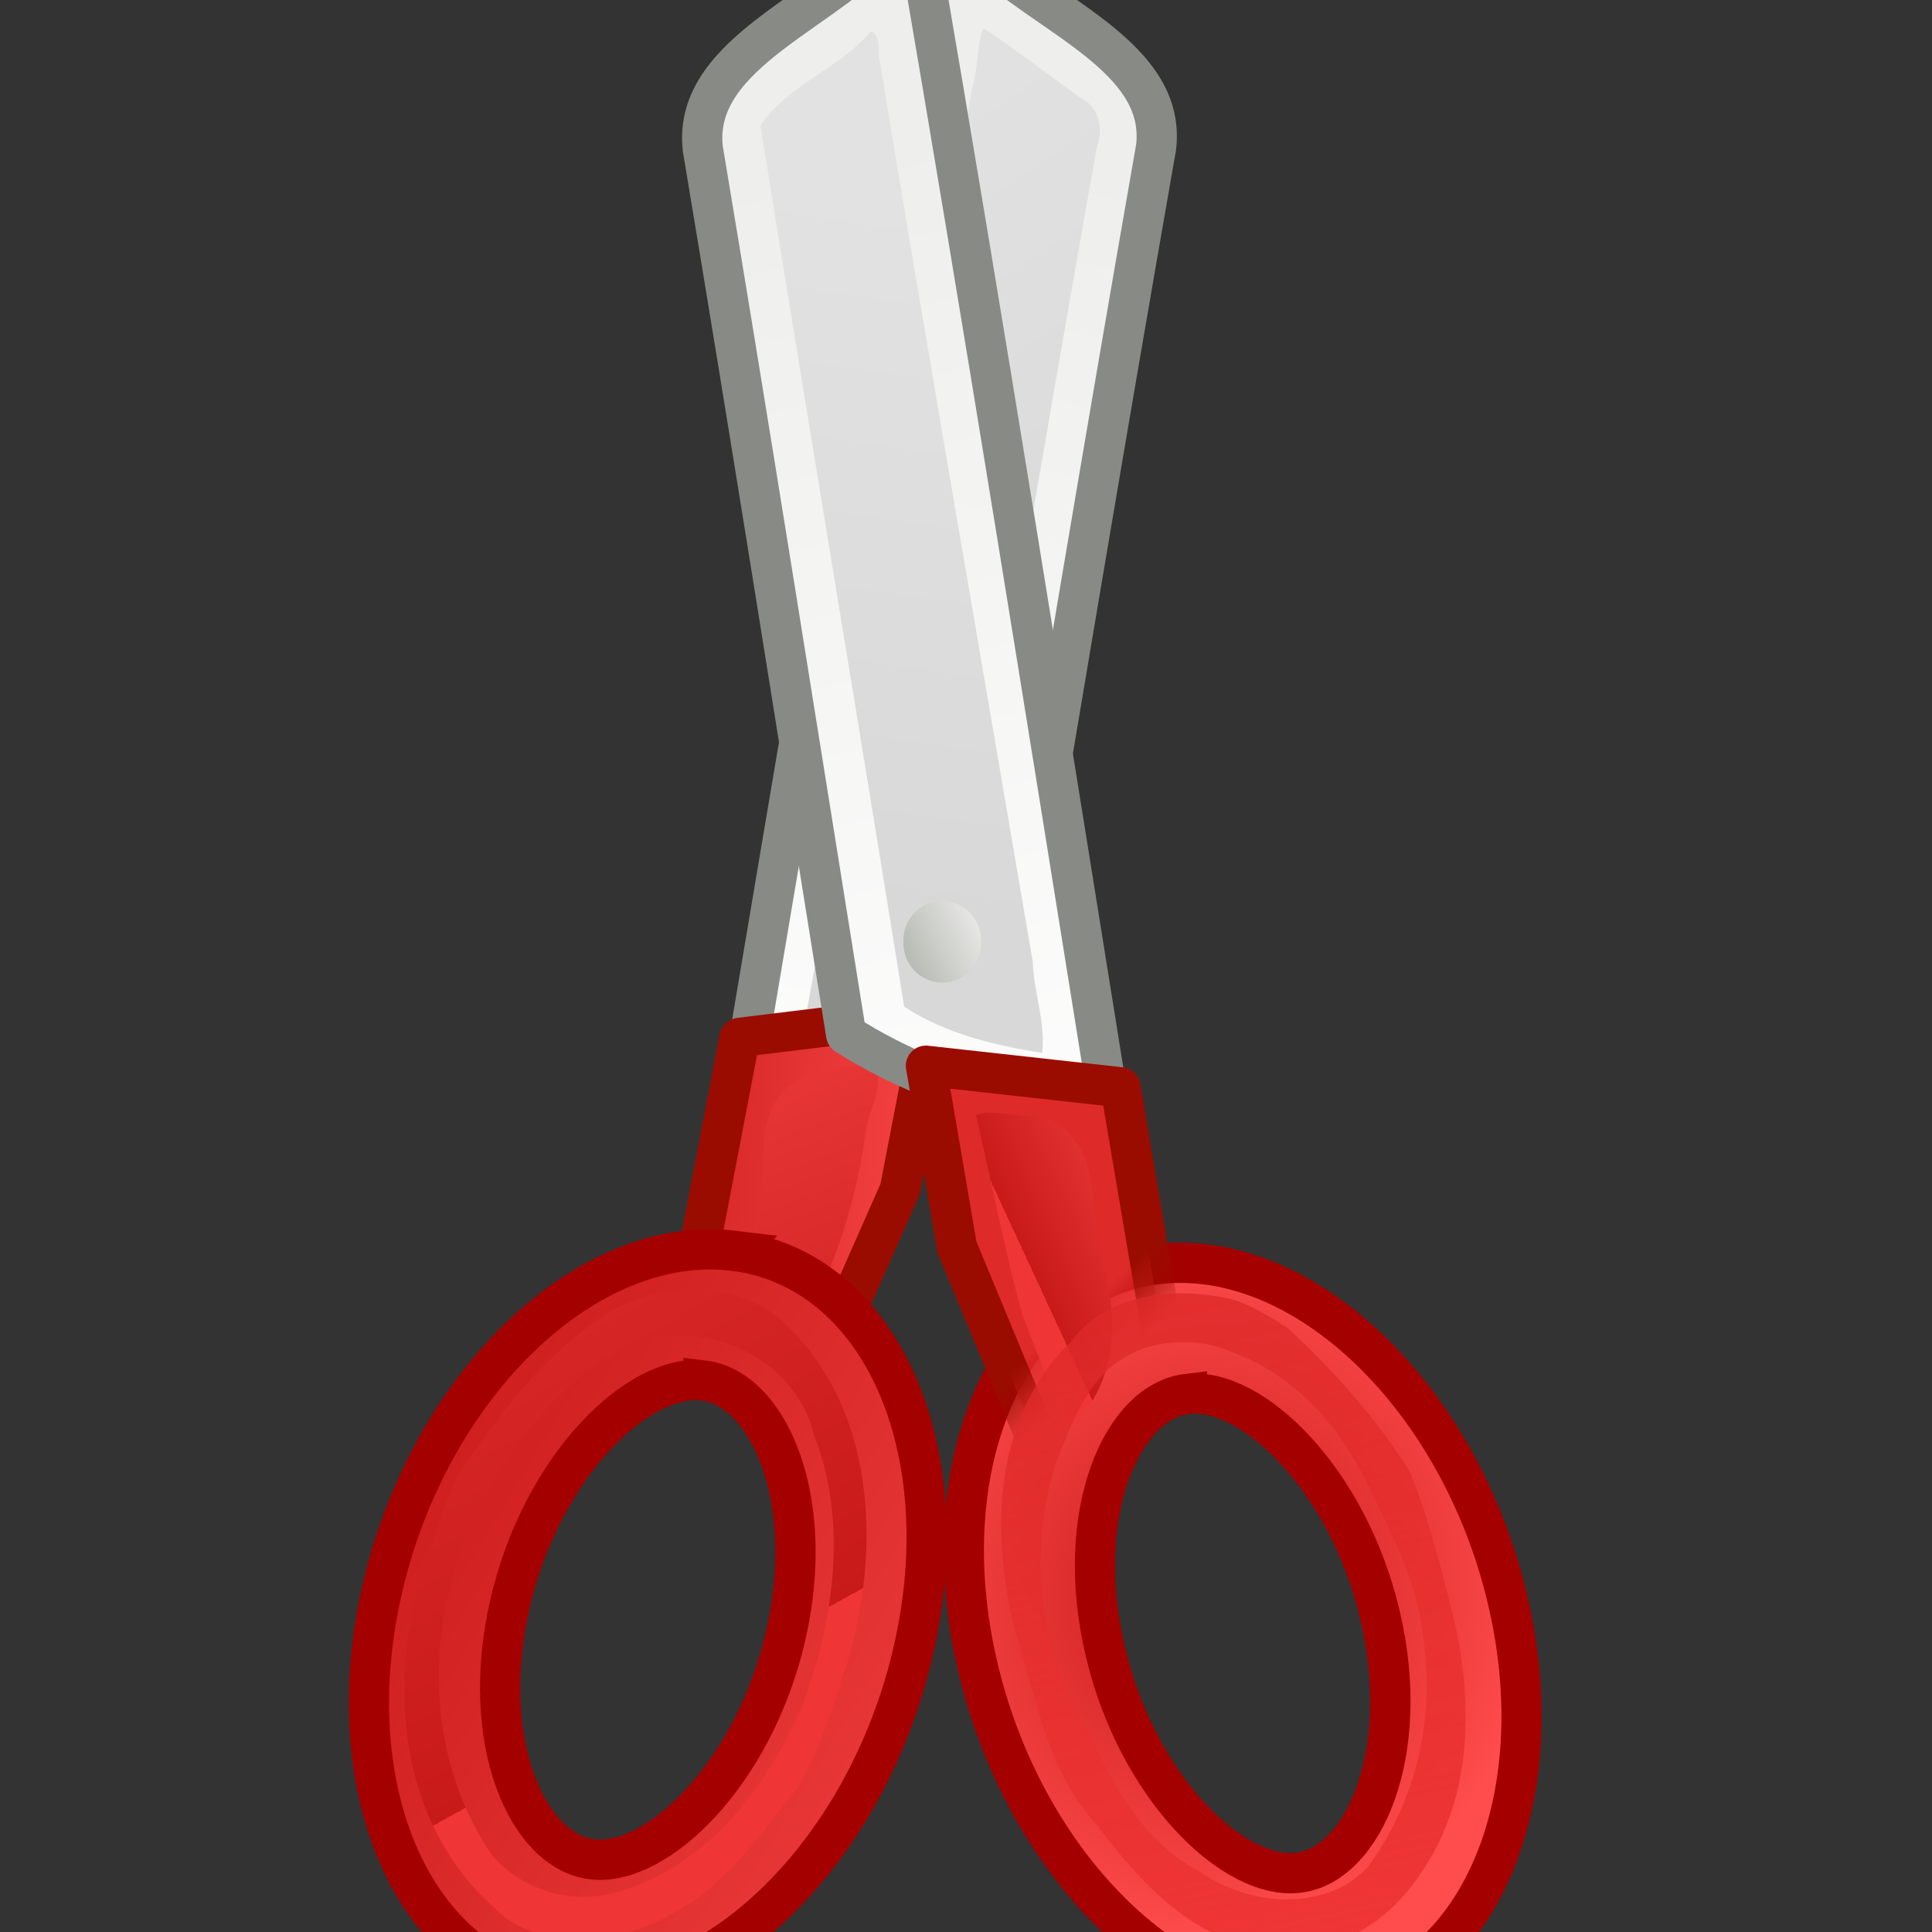 <?xml version="1.0" encoding="UTF-8" standalone="no"?>
<!-- Created with Inkscape (http://www.inkscape.org/) -->

<svg
   xmlns:dc="http://purl.org/dc/elements/1.1/"
   xmlns:cc="http://creativecommons.org/ns#"
   xmlns:rdf="http://www.w3.org/1999/02/22-rdf-syntax-ns#"
   xmlns:svg="http://www.w3.org/2000/svg"
   xmlns="http://www.w3.org/2000/svg"
   xmlns:xlink="http://www.w3.org/1999/xlink"
   xmlns:sodipodi="http://sodipodi.sourceforge.net/DTD/sodipodi-0.dtd"
   xmlns:inkscape="http://www.inkscape.org/namespaces/inkscape"
   width="48"
   height="48"
   id="svg23883"
   sodipodi:version="0.32"
   inkscape:version="0.47 r22583"
   version="1.0"
   sodipodi:docname="scissors-closed.svg"
   inkscape:export-filename="/home/jon/phet/svn/trunk/simulations-java/simulations/build-a-molecule/assets/scissors-closed.png"
   inkscape:export-xdpi="45.029999"
   inkscape:export-ydpi="45.029999"
   inkscape:output_extension="org.inkscape.output.svg.inkscape">
  <rect width="100%" height="100%" fill="#333333" stroke="none"/>
  <defs
     id="defs23885">
    <inkscape:perspective
       sodipodi:type="inkscape:persp3d"
       inkscape:vp_x="0 : 24 : 1"
       inkscape:vp_y="0 : 1000 : 0"
       inkscape:vp_z="48 : 24 : 1"
       inkscape:persp3d-origin="24 : 16 : 1"
       id="perspective70" />
    <linearGradient
       inkscape:collect="always"
       id="linearGradient2269">
      <stop
         style="stop-color:#000000;stop-opacity:1;"
         offset="0"
         id="stop2271" />
      <stop
         style="stop-color:#000000;stop-opacity:0;"
         offset="1"
         id="stop2273" />
    </linearGradient>
    <linearGradient
       inkscape:collect="always"
       id="linearGradient2259">
      <stop
         style="stop-color:#9a0c00;stop-opacity:1;"
         offset="0"
         id="stop2261" />
      <stop
         style="stop-color:#9a0c00;stop-opacity:0;"
         offset="1"
         id="stop2263" />
    </linearGradient>
    <linearGradient
       inkscape:collect="always"
       id="linearGradient2251">
      <stop
         style="stop-color:#df2a2a;stop-opacity:1;"
         offset="0"
         id="stop2253" />
      <stop
         style="stop-color:#df2a2a;stop-opacity:0;"
         offset="1"
         id="stop2255" />
    </linearGradient>
    <linearGradient
       id="linearGradient2229">
      <stop
         style="stop-color:#e2e2e2;stop-opacity:1;"
         offset="0"
         id="stop2231" />
      <stop
         style="stop-color:#d8d8d8;stop-opacity:1;"
         offset="1"
         id="stop2233" />
    </linearGradient>
    <radialGradient
       gradientUnits="userSpaceOnUse"
       gradientTransform="matrix(1, 0, 0, 1.01, 1.00797e-18, -0.16)"
       r="7.285"
       cy="23.333"
       cx="165.061"
       id="radialGradient16850">
      <stop
         id="stop16852"
         style="stop-color:#EF3535"
         offset="0" />
      <stop
         id="stop16854"
         style="stop-color:#a40000;stop-opacity:0"
         offset="1" />
    </radialGradient>
    <linearGradient
       id="XMLID_897_"
       gradientUnits="userSpaceOnUse"
       x1="292.972"
       y1="4.759"
       x2="296.94"
       y2="10.711">
      <stop
         offset="0"
         style="stop-color:#EEEEEC"
         id="stop45093" />
      <stop
         offset="1"
         style="stop-color:#ffffff;stop-opacity:1;"
         id="stop45095" />
    </linearGradient>
    <linearGradient
       id="path3230_2_"
       gradientUnits="userSpaceOnUse"
       x1="1668.765"
       y1="185.302"
       x2="1679.599"
       y2="175.789"
       gradientTransform="matrix(1.214, 0, 0.282, -1.671, 46.726, 447.944)">
      <stop
         offset="0"
         style="stop-color:#FFFFFF"
         id="stop4977" />
      <stop
         offset="1"
         style="stop-color:#CFCFCF"
         id="stop4979" />
    </linearGradient>
    <linearGradient
       id="path3311_1_"
       gradientUnits="userSpaceOnUse"
       x1="1420.547"
       y1="-50.919"
       x2="1420.654"
       y2="-79.574"
       gradientTransform="matrix(2.051, 0, 0.167, -0.989, -799.205, 221.072)">
      <stop
         offset="0"
         style="stop-color:#C4A000"
         id="stop4970" />
      <stop
         offset="1"
         style="stop-color:#957A00"
         id="stop4972" />
    </linearGradient>
    <radialGradient
       id="XMLID_52_"
       cx="165.061"
       cy="23.333"
       r="7.285"
       gradientTransform="matrix(1, 0, 0, 1.01, 1.00797e-18, -0.16)"
       gradientUnits="userSpaceOnUse">
      <stop
         offset="0"
         style="stop-color:#EF3535"
         id="stop812" />
      <stop
         id="stop2239"
         style="stop-color:#c91a1a;stop-opacity:1;"
         offset="0" />
      <stop
         offset="1"
         style="stop-color:#ff4c4c;stop-opacity:1;"
         id="stop814" />
    </radialGradient>
    <linearGradient
       id="XMLID_45_"
       gradientUnits="userSpaceOnUse"
       x1="68.175"
       y1="21.425"
       x2="74.587"
       y2="27.837">
      <stop
         offset="0"
         style="stop-color:#BABDB6"
         id="stop695" />
      <stop
         offset="1"
         style="stop-color:#EEEEEC"
         id="stop697" />
    </linearGradient>
    <linearGradient
       inkscape:collect="always"
       xlink:href="#path3230_2_"
       id="linearGradient142876"
       gradientUnits="userSpaceOnUse"
       gradientTransform="matrix(1.214, 0, 0.282, -1.671, -1712.25, 391.532)"
       x1="1668.765"
       y1="185.302"
       x2="1679.599"
       y2="175.789" />
    <linearGradient
       inkscape:collect="always"
       xlink:href="#path3230_2_"
       id="linearGradient142884"
       gradientUnits="userSpaceOnUse"
       gradientTransform="matrix(1.214, 0, 0.282, -1.671, -1385.25, 394.532)"
       x1="1668.765"
       y1="185.302"
       x2="1679.599"
       y2="175.789" />
    <linearGradient
       inkscape:collect="always"
       xlink:href="#path3311_1_"
       id="linearGradient142892"
       gradientUnits="userSpaceOnUse"
       gradientTransform="matrix(2.051, 0, 0.167, -0.989, -2231.17, 167.664)"
       x1="1420.547"
       y1="-50.919"
       x2="1420.654"
       y2="-79.574" />
    <linearGradient
       inkscape:collect="always"
       xlink:href="#XMLID_45_"
       id="linearGradient16739"
       x1="22.225"
       y1="23.843"
       x2="24.19"
       y2="22.861"
       gradientUnits="userSpaceOnUse" />
    <linearGradient
       inkscape:collect="always"
       xlink:href="#XMLID_52_"
       id="linearGradient16769"
       x1="294.595"
       y1="12.188"
       x2="297.185"
       y2="13.34"
       gradientUnits="userSpaceOnUse" />
    <linearGradient
       inkscape:collect="always"
       xlink:href="#XMLID_52_"
       id="linearGradient16894"
       gradientUnits="userSpaceOnUse"
       gradientTransform="matrix(3.384,1.299,-1.299,3.384,-965.916,-400.891)"
       x1="296.762"
       y1="12.012"
       x2="297.798"
       y2="10.947" />
    <linearGradient
       inkscape:collect="always"
       xlink:href="#XMLID_52_"
       id="linearGradient16946"
       gradientUnits="userSpaceOnUse"
       gradientTransform="matrix(3.396,-1.304,1.244,3.24,-1000.857,372.678)"
       x1="296.486"
       y1="15.507"
       x2="296.529"
       y2="9.877" />
    <linearGradient
       inkscape:collect="always"
       xlink:href="#XMLID_897_"
       id="linearGradient16968"
       gradientUnits="userSpaceOnUse"
       gradientTransform="matrix(-3.854,1.479,1.482,3.862,1148.39,-447.946)"
       x1="292.972"
       y1="4.759"
       x2="296.94"
       y2="10.711" />
    <linearGradient
       inkscape:collect="always"
       xlink:href="#XMLID_897_"
       id="linearGradient16974"
       gradientUnits="userSpaceOnUse"
       gradientTransform="matrix(3.784,1.453,-1.482,3.862,-1081.92,-440.127)"
       x1="292.972"
       y1="4.759"
       x2="296.94"
       y2="10.711" />
    <linearGradient
       inkscape:collect="always"
       xlink:href="#radialGradient16850"
       id="linearGradient17028"
       gradientUnits="userSpaceOnUse"
       gradientTransform="matrix(1.085,0.416,-0.356,0.927,6.479,-9.509)"
       x1="39.62"
       y1="44.541"
       x2="-3.533"
       y2="-11.889" />
    <linearGradient
       inkscape:collect="always"
       xlink:href="#XMLID_52_"
       id="linearGradient17034"
       gradientUnits="userSpaceOnUse"
       gradientTransform="matrix(1.085,-0.416,0.356,0.927,-11.614,10.158)"
       x1="13.825"
       y1="40.069"
       x2="7.67"
       y2="2.326" />
    <linearGradient
       inkscape:collect="always"
       xlink:href="#XMLID_52_"
       id="linearGradient17037"
       gradientUnits="userSpaceOnUse"
       x1="7.185"
       y1="31.057"
       x2="25.152"
       y2="50.775"
       gradientTransform="matrix(1.085,-0.416,0.356,0.927,-11.321,10.262)" />
    <linearGradient
       inkscape:collect="always"
       xlink:href="#linearGradient2229"
       id="linearGradient2235"
       x1="20.288"
       y1="6.46"
       x2="24.326"
       y2="23.943"
       gradientUnits="userSpaceOnUse"
       gradientTransform="matrix(0.934,0.358,-0.358,0.934,11.274,-7.737)" />
    <linearGradient
       inkscape:collect="always"
       xlink:href="#linearGradient2229"
       id="linearGradient2237"
       x1="20.288"
       y1="6.46"
       x2="24.326"
       y2="23.943"
       gradientUnits="userSpaceOnUse"
       gradientTransform="matrix(0.934,-0.358,0.358,0.934,-9.147,9.143)" />
    <radialGradient
       inkscape:collect="always"
       xlink:href="#XMLID_52_"
       id="radialGradient2241"
       cx="34.376"
       cy="37.5"
       fx="34.376"
       fy="37.5"
       r="8.389"
       gradientTransform="matrix(0.934,0.358,-0.38,0.99,12.098,-9.883)"
       gradientUnits="userSpaceOnUse" />
    <linearGradient
       inkscape:collect="always"
       xlink:href="#linearGradient2251"
       id="linearGradient2257"
       x1="298.479"
       y1="13.6"
       x2="298.869"
       y2="13.803"
       gradientUnits="userSpaceOnUse" />
    <linearGradient
       inkscape:collect="always"
       xlink:href="#linearGradient2259"
       id="linearGradient2265"
       x1="298.479"
       y1="13.6"
       x2="298.869"
       y2="13.803"
       gradientUnits="userSpaceOnUse" />
    <radialGradient
       inkscape:collect="always"
       xlink:href="#linearGradient2269"
       id="radialGradient2275"
       cx="25.188"
       cy="41.625"
       fx="25.188"
       fy="41.625"
       r="18.062"
       gradientTransform="matrix(1, 0, 0, 0.325, 2.02963e-16, 28.086)"
       gradientUnits="userSpaceOnUse" />
  </defs>
  <sodipodi:namedview
     id="base"
     pagecolor="#ffffff"
     bordercolor="#666666"
     borderopacity="0.133"
     inkscape:pageopacity="0.0"
     inkscape:pageshadow="2"
     inkscape:zoom="11.313708"
     inkscape:cx="16.964004"
     inkscape:cy="23.0589"
     inkscape:current-layer="layer1"
     showgrid="true"
     inkscape:document-units="px"
     inkscape:grid-bbox="true"
     gridtolerance="0.5px"
     inkscape:window-width="1136"
     inkscape:window-height="971"
     inkscape:window-x="177"
     inkscape:window-y="30"
     stroke="#a40000"
     inkscape:showpageshadow="false"
     inkscape:window-maximized="0">
    <inkscape:grid
       id="GridFromPre046Settings"
       type="xygrid"
       originx="0px"
       originy="0px"
       spacingx="1px"
       spacingy="1px"
       color="#0000ff"
       empcolor="#0000ff"
       opacity="0.2"
       empopacity="0.4"
       empspacing="4" />
  </sodipodi:namedview>
  <g
     id="layer1"
     inkscape:label="Layer 1"
     inkscape:groupmode="layer">
    <path
       style="fill:url(#linearGradient16968);stroke:#888a85;stroke-width:1;stroke-linecap:round;stroke-linejoin:round;stroke-miterlimit:4;stroke-opacity:1;stroke-dasharray:none"
       d="m 23.34,-1.587 c 0.222,-0.012 0.441,-0.014 0.66,-0.021 1.395,1.818 5.011,2.809 4.723,5.264 -1.285,7.328 -2.515,14.725 -3.755,22.089 -0.644,0.404 -1.317,0.749 -2.015,1.035 -1.467,0.606 -3.071,0.971 -4.67,1.006 1.651,-9.793 3.297,-19.605 5.056,-29.374 z"
       id="path16717" />
    <path
       style="fill:url(#linearGradient2237);fill-opacity:1;stroke:none"
       d="M 24.387,0.823 C 24.282,1.192 24.28,1.797 24.161,2.148 22.803,9.902 21.377,17.671 19.995,25.404 c 0.034,0.258 -0.397,1.237 0.327,0.885 1.109,-0.214 2.247,-0.487 3.176,-1.158 1.281,-7.151 2.478,-14.322 3.751,-21.472 C 27.429,3.175 27.298,2.648 26.824,2.416 26.036,1.844 25.228,1.235 24.441,0.701 l -0.041,0.091 -0.013,0.03 z"
       id="path16719" />
    <polygon
       style="fill:url(#linearGradient16769);fill-opacity:1;stroke:#9a0c00;stroke-width:0.281;stroke-linecap:round;stroke-linejoin:round;stroke-miterlimit:4;stroke-opacity:1;stroke-dasharray:none"
       id="polygon45129"
       points="295.133,14.719 294.732,13.673 295.747,11.96 297.044,12.3 297.044,12.3 296.399,13.385 "
       transform="matrix(3.396,-1.304,1.244,3.24,-1000.857,372.678)" />
    <path
       style="fill:url(#linearGradient16946);fill-opacity:1;stroke:none"
       d="m 19.568,27.007 c -0.967,0.892 -0.404,2.335 -0.735,3.457 -0.063,0.791 -0.399,1.595 -0.368,2.389 0.176,0.485 0.906,1.109 1.288,0.476 0.882,-1.567 1.484,-3.289 1.737,-5.087 0.041,-0.541 0.422,-1.12 0.307,-1.622 -0.707,-0.34 -1.603,0.045 -2.228,0.387 z"
       id="polygon16896" />
    <path
       style="fill:url(#linearGradient16974);stroke:#888a85;stroke-width:1;stroke-linecap:round;stroke-linejoin:round;stroke-miterlimit:4;stroke-opacity:1;stroke-dasharray:none"
       d="m 22.791,-1.575 c -0.219,-0.011 -0.434,-0.012 -0.65,-0.017 -1.385,1.822 -4.949,2.833 -4.681,5.28 1.221,7.303 2.386,14.675 3.563,22.015 0.631,0.4 1.292,0.739 1.977,1.021 1.44,0.596 3.017,0.95 4.591,0.976 C 26.025,17.94 24.464,8.161 22.791,-1.575 z"
       id="polygon45097" />
    <path
       style="fill:url(#linearGradient2235);fill-opacity:1;stroke:none"
       d="M 21.626,0.79 C 20.865,1.704 19.572,2.096 18.894,3.122 c 1.171,7.298 2.399,14.598 3.57,21.889 1.026,0.671 2.234,0.957 3.429,1.149 0.089,-0.759 -0.212,-1.507 -0.234,-2.264 C 24.378,16.366 23.061,8.831 21.824,1.3 21.864,1.154 21.795,0.771 21.626,0.79 z"
       id="path16635" />
    <path
       sodipodi:type="arc"
       style="color:#000000;fill:url(#linearGradient16739);fill-opacity:1;fill-rule:nonzero;stroke:none;stroke-width:1.25;marker:none;visibility:visible;display:inline;overflow:visible"
       id="path16731"
       sodipodi:cx="23.207924"
       sodipodi:cy="23.843431"
       sodipodi:rx="0.98252523"
       sodipodi:ry="0.98252523"
       d="m 24.19,23.843 a 0.983,0.983 0 1 1 -1.965,0 0.983,0.983 0 1 1 1.965,0 z"
       transform="matrix(0.98,0,0,1,0.665,-0.445)" />
    <path
       id="path45138"
       style="fill:url(#linearGradient17037);fill-opacity:1;stroke:#a40000;stroke-opacity:1"
       d="m 18.231,31.075 c 3.639,0.453 5.634,4.921 4.451,9.982 -1.182,5.064 -5.088,8.803 -8.725,8.358 -3.64,-0.452 -5.633,-4.919 -4.45,-9.98 1.181,-5.061 5.089,-8.801 8.724,-8.36 z m -0.749,3.225 c -1.615,-0.198 -4.014,2.12 -4.806,5.523 -0.796,3.405 0.417,6.174 2.03,6.37 1.615,0.203 4.016,-2.12 4.807,-5.524 0.797,-3.405 -0.417,-6.172 -2.031,-6.37 z" />
    <path
       style="fill:url(#linearGradient17034);fill-opacity:1;stroke:none"
       d="m 15.187,32.561 c -1.658,1.051 -2.872,2.66 -3.822,4.125 -0.453,0.918 -0.641,1.799 -0.981,2.791 -0.752,2.808 -0.312,5.951 1.89,7.918 1.099,1.135 3.201,0.964 4.68,0.002 1.266,-0.752 2.087,-2.045 2.915,-3.046 0.576,-1.068 0.868,-2.075 1.249,-3.255 0.802,-2.958 0.546,-6.367 -1.839,-8.412 -1.085,-0.807 -2.712,-0.83 -4.092,-0.123 z m 0.785,0.728 c 1.972,-0.489 3.862,0.695 4.249,2.356 0.839,2.128 0.523,4.56 -0.308,6.796 -0.821,1.817 -2.148,3.747 -4.343,4.491 -1.27,0.484 -2.598,0.02 -3.331,-0.821 -1.483,-2.143 -1.705,-4.985 -0.794,-7.555 0.722,-1.909 1.948,-3.84 3.943,-4.986 0.196,-0.092 0.387,-0.194 0.585,-0.281 z"
       id="path16771" />
    <path
       d="m 28.738,31.409 c -3.639,0.453 -5.634,4.921 -4.451,9.982 1.182,5.064 5.088,8.803 8.725,8.358 3.64,-0.452 5.633,-4.919 4.45,-9.98 -1.181,-5.061 -5.089,-8.801 -8.724,-8.36 z m 0.749,3.225 c 1.615,-0.198 4.014,2.12 4.806,5.523 0.796,3.405 -0.417,6.174 -2.03,6.37 -1.615,0.203 -4.016,-2.12 -4.807,-5.524 -0.797,-3.405 0.417,-6.172 2.031,-6.37 z"
       style="fill:url(#radialGradient2241);fill-opacity:1;stroke:#a40000;stroke-opacity:1"
       id="path11967" />
    <polygon
       style="fill:url(#linearGradient2257);fill-opacity:1;stroke:url(#linearGradient2265);stroke-width:0.276;stroke-linecap:round;stroke-linejoin:round;stroke-miterlimit:4;stroke-opacity:1;stroke-dasharray:none"
       id="polygon45101"
       points="299.268,13.673 298.254,11.96 296.956,12.3 296.956,12.3 297.6,13.385 298.867,14.719 "
       transform="matrix(3.384,1.299,-1.299,3.384,-965.916,-400.891)" />
    <path
       style="fill:url(#linearGradient16894);fill-opacity:1;stroke:none"
       d="m 25.681,27.719 c -0.47,0.033 -1.021,-0.176 -1.434,-0.015 0.385,1.649 0.72,3.398 1.152,4.954 0.354,0.944 0.728,1.886 1.202,2.778 1.185,-1.036 1.223,-2.809 0.742,-4.201 -0.24,-1.056 -0.017,-2.27 -0.792,-3.082 -0.241,-0.22 -0.544,-0.399 -0.871,-0.435 z"
       id="polygon16860" />
    <path
       style="fill:url(#linearGradient17028);fill-opacity:1;stroke:none"
       d="m 30.498,32.258 c -1.502,-0.33 -3.092,-0.024 -3.881,1.068 -1.914,1.831 -2.033,4.697 -1.395,7.205 0.547,1.651 0.761,3.431 2.045,4.828 1.042,1.389 2.442,2.962 4.405,3.084 1.568,0.138 2.815,-0.719 3.567,-1.814 1.392,-1.94 1.4,-4.471 0.785,-6.807 C 35.737,38.733 35.455,37.587 35.017,36.549 34.226,35.278 33.146,34.062 32,33 31.541,32.706 31.042,32.383 30.498,32.258 z m -0.027,1.285 c 1.665,0.567 2.755,1.849 3.452,3.22 0.616,1.275 1.24,2.41 1.411,3.754 0.353,2.086 -0.131,4.213 -1.353,5.869 -0.968,1.047 -2.785,1.043 -4.119,0.15 -1.768,-0.924 -2.405,-2.713 -3.219,-4.244 -0.893,-1.876 -1.032,-4.122 -0.379,-6.018 0.378,-0.945 0.756,-2.043 1.739,-2.582 0.58,-0.359 1.666,-0.49 2.468,-0.149 z"
       id="path16795" />
  </g>
</svg>
